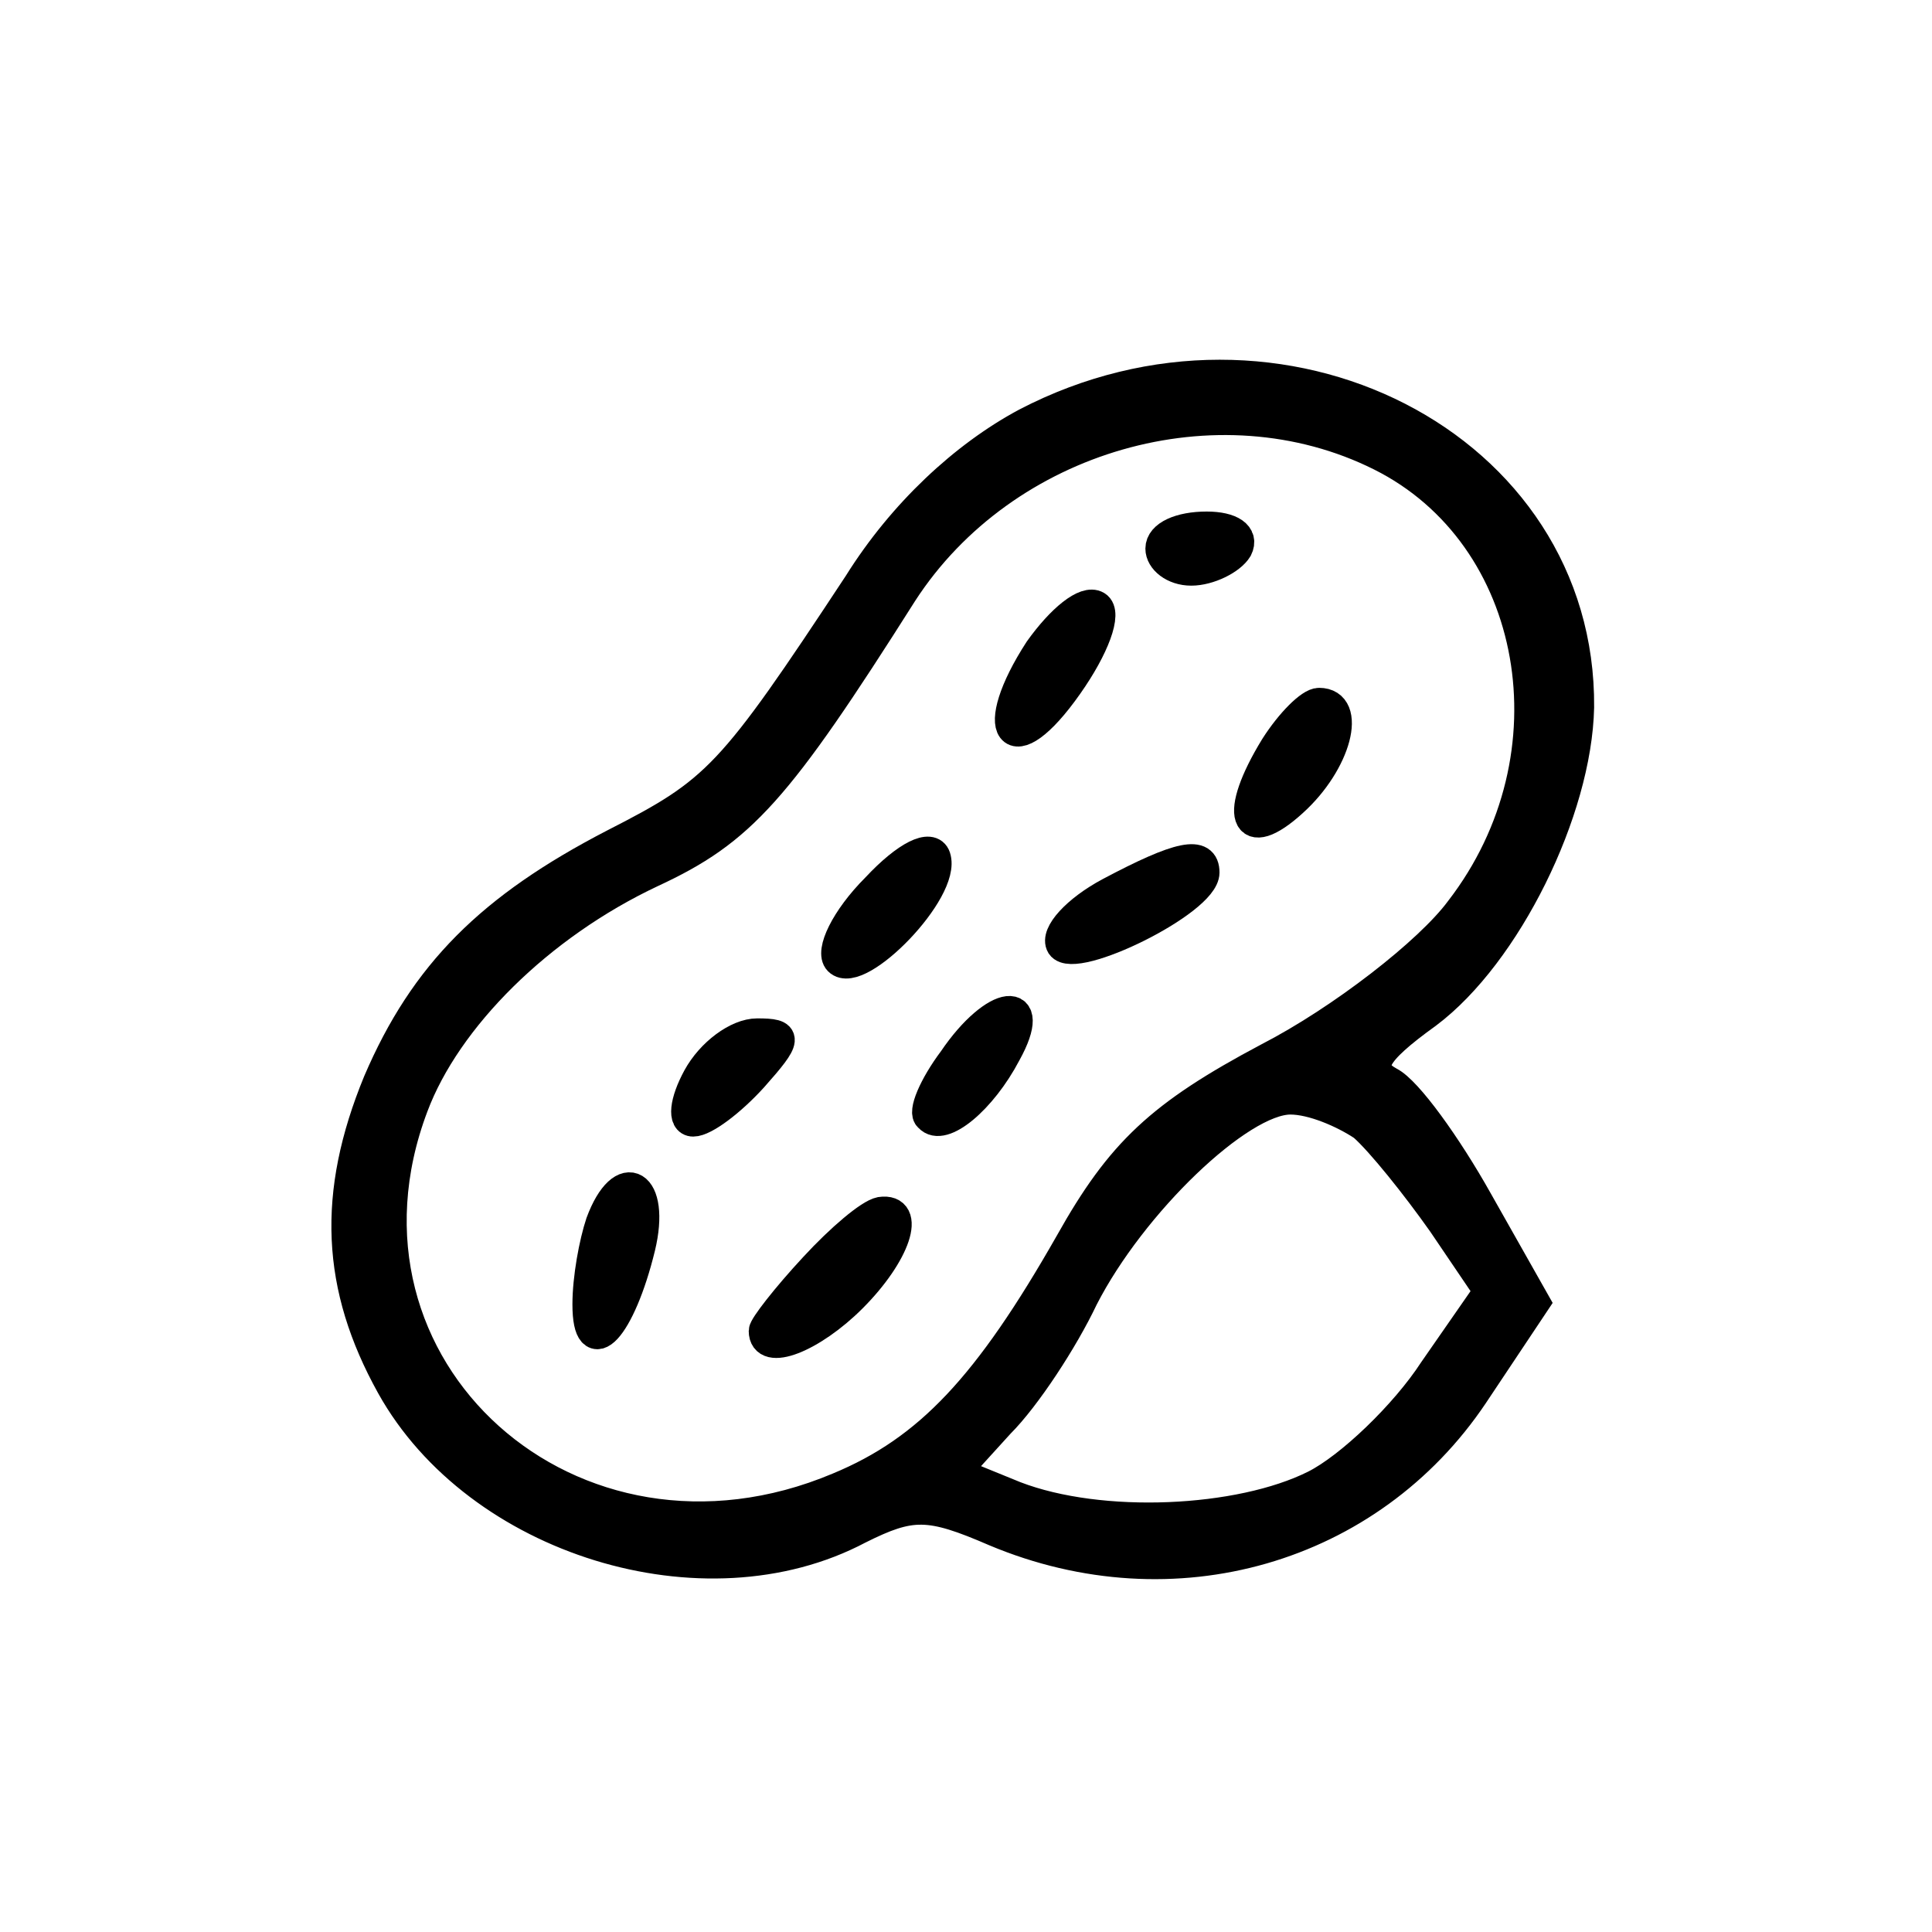 <?xml version="1.0" encoding="UTF-8" standalone="no"?>
<svg
   version="1.0"
   width="64pt"
   height="64pt"
   viewBox="0 0 64 64"
   preserveAspectRatio="xMidYMid meet"
   id="svg10"
   sodipodi:docname="peanut.svg"
   inkscape:version="1.4 (86a8ad7, 2024-10-11)"
   xmlns:inkscape="http://www.inkscape.org/namespaces/inkscape"
   xmlns:sodipodi="http://sodipodi.sourceforge.net/DTD/sodipodi-0.dtd"
   xmlns="http://www.w3.org/2000/svg"
   xmlns:svg="http://www.w3.org/2000/svg">
  <defs
     id="defs10" />
  <sodipodi:namedview
     id="namedview10"
     pagecolor="#505050"
     bordercolor="#ffffff"
     borderopacity="1"
     inkscape:showpageshadow="0"
     inkscape:pageopacity="0"
     inkscape:pagecheckerboard="1"
     inkscape:deskcolor="#505050"
     inkscape:document-units="pt"
     inkscape:zoom="4.7285156"
     inkscape:cx="56.148699"
     inkscape:cy="68.414705"
     inkscape:window-width="1920"
     inkscape:window-height="1009"
     inkscape:window-x="-8"
     inkscape:window-y="-8"
     inkscape:window-maximized="1"
     inkscape:current-layer="svg10" />
  <g
     transform="matrix(0.073,0,0,-0.073,9.24,56.133)"
     fill="#000000"
     stroke="none"
     id="g10"
     style="stroke:#000000;stroke-opacity:1;stroke-width:13.634;stroke-dasharray:none">
    <path
       d="M 339,577 C 311,562 283,536 263,504 205,416 199,410 152,386 96,357 66,327 45,278 24,227 26,185 51,140 90,70 193,38 263,75 c 24,12 32,12 62,-1 81,-34 170,-8 217,62 l 28,42 -26,46 c -14,25 -32,50 -40,54 -11,6 -8,13 17,31 36,27 68,92 69,139 1,119 -136,189 -251,129 z M 500,562 C 572,526 590,426 536,356 522,337 482,306 449,289 400,263 382,246 359,205 322,140 295,111 254,94 133,43 16,148 61,267 c 15,40 57,82 108,106 41,19 57,37 114,127 46,71 143,99 217,62 z m -8,-304 c 8,-7 24,-27 36,-44 l 21,-31 -25,-36 C 511,127 486,103 470,95 436,78 373,75 334,90 l -27,11 20,22 c 12,12 29,38 38,57 22,43 71,90 94,90 10,0 24,-6 33,-12 z"
       id="path1"
       style="stroke:#000000;stroke-opacity:1;stroke-width:13.634;stroke-dasharray:none" />
    <path
       d="m 400,520 c 0,-5 6,-10 14,-10 8,0 18,5 21,10 3,6 -3,10 -14,10 -12,0 -21,-4 -21,-10 z"
       id="path2"
       style="stroke:#000000;stroke-opacity:1;stroke-width:13.634;stroke-dasharray:none" />
    <path
       d="m 345,474 c -24,-37 -13,-53 13,-16 12,17 18,33 13,36 -5,3 -16,-6 -26,-20 z"
       id="path3"
       style="stroke:#000000;stroke-opacity:1;stroke-width:13.634;stroke-dasharray:none" />
    <path
       d="m 452,430 c -19,-31 -14,-45 8,-25 20,18 27,45 12,45 -4,0 -13,-9 -20,-20 z"
       id="path4"
       style="stroke:#000000;stroke-opacity:1;stroke-width:13.634;stroke-dasharray:none" />
    <path
       d="m 271,366 c -14,-14 -21,-29 -17,-33 9,-9 49,32 44,47 -2,6 -13,1 -27,-14 z"
       id="path5"
       style="stroke:#000000;stroke-opacity:1;stroke-width:13.634;stroke-dasharray:none" />
    <path
       d="m 377,364 c -15,-8 -25,-19 -22,-24 6,-9 65,20 65,33 0,10 -11,8 -43,-9 z"
       id="path6"
       style="stroke:#000000;stroke-opacity:1;stroke-width:13.634;stroke-dasharray:none" />
    <path
       d="m 306,288 c -9,-12 -14,-24 -11,-26 6,-7 24,8 35,29 15,27 -5,25 -24,-3 z"
       id="path7"
       style="stroke:#000000;stroke-opacity:1;stroke-width:13.634;stroke-dasharray:none" />
    <path
       d="m 190,280 c -6,-11 -7,-20 -2,-20 5,0 17,9 27,20 16,18 16,20 2,20 -9,0 -21,-9 -27,-20 z"
       id="path8"
       style="stroke:#000000;stroke-opacity:1;stroke-width:13.634;stroke-dasharray:none" />
    <path
       d="m 146,214 c -3,-9 -6,-25 -6,-37 0,-27 15,-11 24,26 7,29 -8,38 -18,11 z"
       id="path9"
       style="stroke:#000000;stroke-opacity:1;stroke-width:13.634;stroke-dasharray:none" />
    <path
       d="m 243,194 c -13,-14 -23,-27 -23,-29 0,-12 22,-3 40,15 20,20 27,41 13,39 -5,-1 -18,-12 -30,-25 z"
       id="path10"
       style="stroke:#000000;stroke-opacity:1;stroke-width:13.634;stroke-dasharray:none" />
  </g>
</svg>
